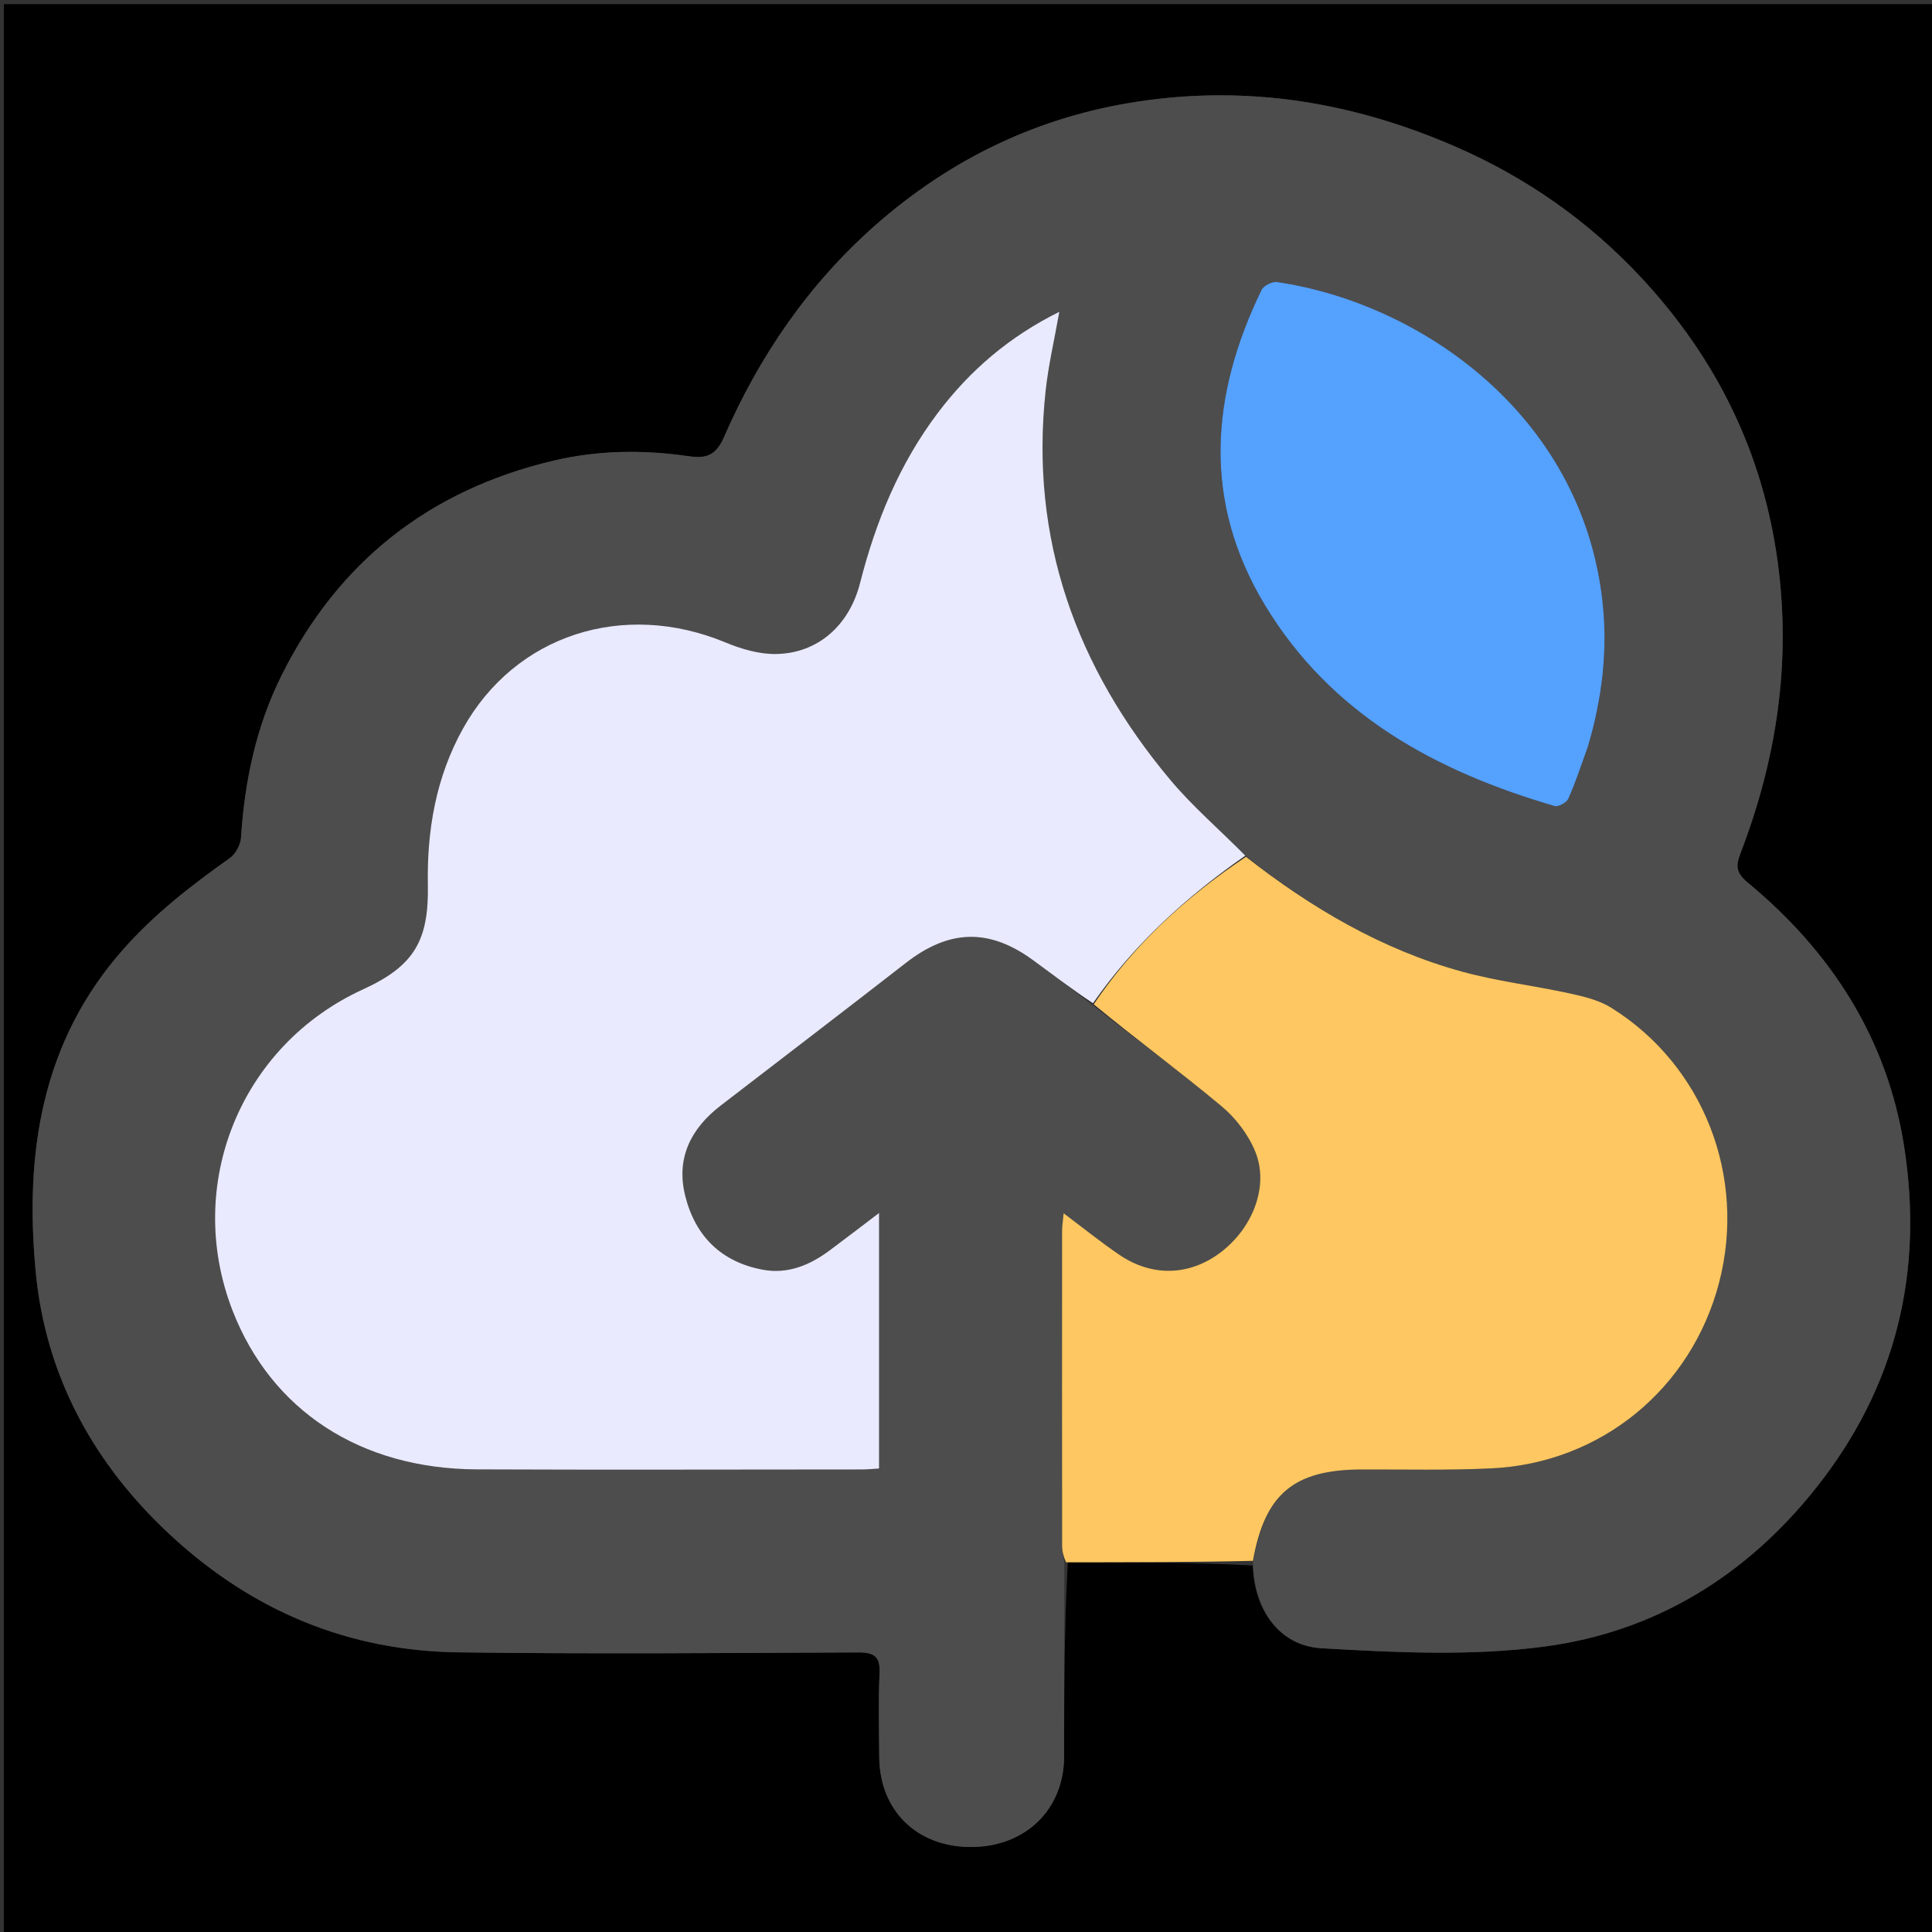 <svg version="1.1" id="Layer_1" xmlns="http://www.w3.org/2000/svg" xmlns:xlink="http://www.w3.org/1999/xlink" x="0px" y="0px"
	 width="100%" viewBox="0 0 512 512" enable-background="new 0 0 512 512" xml:space="preserve">
<rect x="0" y="0" width="512" height="512" fill="#333333" stroke="none"/>
<path fill="#000000" opacity="1" stroke="none" 
	d="
M300,513 
	C200.024,513 100.549,513 1.036,513 
	C1.036,342.399 1.036,171.798 1.036,1.099 
	C171.559,1.099 342.118,1.099 512.839,1.099 
	C512.839,171.667 512.839,342.333 512.839,513 
	C442.132,513 371.316,513 300,513 
M331.976,414.866 
	C332.306,426.416 338.853,436.132 350.19,436.797 
	C369.856,437.951 389.914,438.924 409.328,436.35 
	C438.579,432.471 462.734,417.665 481.314,394.257 
	C502.558,367.494 509.82,337.004 504.597,303.728 
	C500.127,275.246 485.317,252.234 463.247,233.965 
	C460.107,231.366 459.903,229.617 461.238,226.146 
	C470.829,201.209 474.722,175.549 471.096,148.846 
	C467.153,119.815 454.766,94.865 434.981,73.614 
	C421.082,58.685 404.62,47.102 385.826,38.913 
	C358.986,27.219 331.289,22.519 302.046,26.847 
	C275.307,30.805 252.067,42.012 232.029,59.642 
	C214.375,75.175 201.21,94.354 191.855,115.87 
	C189.51,121.263 186.549,121.495 182.124,120.855 
	C170.197,119.131 158.278,119.33 146.567,122.107 
	C113.83,129.868 89.693,148.809 74.655,178.918 
	C67.925,192.392 64.828,206.932 63.877,221.971 
	C63.756,223.877 62.431,226.326 60.883,227.422 
	C50.741,234.604 41.062,242.092 32.7,251.535 
	C10.816,276.25 6.584,305.903 9.438,336.758 
	C12.02,364.681 24.928,388.298 45.847,407.438 
	C67.319,427.083 92.505,437.496 121.449,437.885 
	C156.769,438.359 192.101,438.068 227.426,437.91 
	C231.77,437.89 233.305,439.047 233.094,443.514 
	C232.749,450.83 232.983,458.174 233.008,465.505 
	C233.057,479.869 243.088,489.625 257.627,489.476 
	C271.872,489.331 281.958,479.443 281.992,465.541 
	C282.033,448.379 282.039,431.216 282.986,414.007 
	C299.3,414.013 315.614,414.019 331.976,414.866 
z"/>
<path fill="#4D4D4D" opacity="1" stroke="none" 
	d="
M282.061,414.053 
	C282.039,431.216 282.033,448.379 281.992,465.541 
	C281.958,479.443 271.872,489.331 257.627,489.476 
	C243.088,489.625 233.057,479.869 233.008,465.505 
	C232.983,458.174 232.749,450.83 233.094,443.514 
	C233.305,439.047 231.77,437.89 227.426,437.91 
	C192.101,438.068 156.769,438.359 121.449,437.885 
	C92.505,437.496 67.319,427.083 45.847,407.438 
	C24.928,388.298 12.02,364.681 9.438,336.758 
	C6.584,305.903 10.816,276.25 32.7,251.535 
	C41.062,242.092 50.741,234.604 60.883,227.422 
	C62.431,226.326 63.756,223.877 63.877,221.971 
	C64.828,206.932 67.925,192.392 74.655,178.918 
	C89.693,148.809 113.83,129.868 146.567,122.107 
	C158.278,119.33 170.197,119.131 182.124,120.855 
	C186.549,121.495 189.51,121.263 191.855,115.87 
	C201.21,94.354 214.375,75.175 232.029,59.642 
	C252.067,42.012 275.307,30.805 302.046,26.847 
	C331.289,22.519 358.986,27.219 385.826,38.913 
	C404.62,47.102 421.082,58.685 434.981,73.614 
	C454.766,94.865 467.153,119.815 471.096,148.846 
	C474.722,175.549 470.829,201.209 461.238,226.146 
	C459.903,229.617 460.107,231.366 463.247,233.965 
	C485.317,252.234 500.127,275.246 504.597,303.728 
	C509.82,337.004 502.558,367.494 481.314,394.257 
	C462.734,417.665 438.579,432.471 409.328,436.35 
	C389.914,438.924 369.856,437.951 350.19,436.797 
	C338.853,436.132 332.306,426.416 332.063,414.06 
	C335.212,395.864 342.91,389.482 360.786,389.428 
	C372.275,389.393 383.783,389.679 395.25,389.132 
	C424.273,387.749 448.234,368.024 455.567,339.967 
	C462.923,311.822 451.46,282.272 426.951,267.034 
	C423.708,265.017 419.657,264.069 415.847,263.236 
	C406.442,261.179 396.802,260.051 387.54,257.514 
	C366.209,251.673 347.501,240.613 330.018,226.758 
	C323.241,219.883 316.085,213.771 310.126,206.656 
	C285.177,176.869 272.878,142.818 277.099,103.636 
	C277.84,96.757 279.441,89.971 280.736,82.63 
	C267.584,89.131 257.077,98.094 248.525,109.425 
	C238.331,122.931 232.068,138.223 227.92,154.51 
	C225.054,165.763 216.709,173.146 205.643,173.317 
	C201.178,173.386 196.436,171.983 192.237,170.242 
	C165.123,159.002 136.494,168.281 122.695,193.077 
	C115.523,205.963 113.117,220.02 113.382,234.5 
	C113.652,249.239 109.806,255.969 96.204,262.187 
	C63.712,277.043 48.695,314.02 61.628,347.327 
	C71.906,373.799 95.496,389.272 126.334,389.403 
	C160.333,389.546 194.332,389.439 228.331,389.426 
	C229.788,389.425 231.245,389.271 232.959,389.173 
	C232.959,366.709 232.959,344.514 232.959,321.45 
	C228.179,325.075 224.021,328.287 219.8,331.414 
	C214.537,335.312 208.732,337.728 202.077,336.474 
	C191.144,334.415 184.304,327.616 181.621,317.021 
	C179.086,307.01 183.023,299.12 190.984,292.993 
	C207.355,280.396 223.772,267.859 240.077,255.177 
	C251.553,246.252 262.177,245.931 273.857,254.521 
	C279.081,258.363 284.247,262.284 289.647,266.454 
	C301.182,275.496 312.73,283.988 323.714,293.155 
	C327.503,296.316 330.887,300.76 332.704,305.317 
	C336.307,314.355 332.016,325.351 323.592,331.806 
	C315.377,338.102 305.4,338.485 296.641,332.531 
	C291.762,329.215 287.16,325.49 281.874,321.53 
	C281.68,323.651 281.461,324.935 281.46,326.22 
	C281.441,354.029 281.436,381.838 281.472,409.647 
	C281.474,411.116 281.856,412.584 282.061,414.053 
M420.942,197.346 
	C424.623,184.911 426.107,172.21 424.669,159.325 
	C419.151,109.893 376.461,80.345 338.462,74.751 
	C337.174,74.561 334.879,75.695 334.327,76.831 
	C320.764,104.759 318.643,132.878 335.178,160.284 
	C352.718,189.355 380.466,204.417 412.012,213.611 
	C412.991,213.896 415.179,212.685 415.634,211.655 
	C417.575,207.252 419.076,202.656 420.942,197.346 
z"/>
<path fill="#FEC761" opacity="1" stroke="none" 
	d="
M282.523,414.03 
	C281.856,412.584 281.474,411.116 281.472,409.647 
	C281.436,381.838 281.441,354.029 281.46,326.22 
	C281.461,324.935 281.68,323.651 281.874,321.53 
	C287.16,325.49 291.762,329.215 296.641,332.531 
	C305.4,338.485 315.377,338.102 323.592,331.806 
	C332.016,325.351 336.307,314.355 332.704,305.317 
	C330.887,300.76 327.503,296.316 323.714,293.155 
	C312.73,283.988 301.182,275.496 289.854,266.148 
	C300.71,250.013 314.519,237.561 330.189,227.059 
	C347.501,240.613 366.209,251.673 387.54,257.514 
	C396.802,260.051 406.442,261.179 415.847,263.236 
	C419.657,264.069 423.708,265.017 426.951,267.034 
	C451.46,282.272 462.923,311.822 455.567,339.967 
	C448.234,368.024 424.273,387.749 395.25,389.132 
	C383.783,389.679 372.275,389.393 360.786,389.428 
	C342.91,389.482 335.212,395.864 332.039,413.64 
	C315.614,414.019 299.3,414.013 282.523,414.03 
z"/>
<path fill="#E9EAFE" opacity="1" stroke="none" 
	d="
M330.018,226.758 
	C314.519,237.561 300.71,250.013 289.646,265.863 
	C284.247,262.284 279.081,258.363 273.857,254.521 
	C262.177,245.931 251.553,246.252 240.077,255.177 
	C223.772,267.859 207.355,280.396 190.984,292.993 
	C183.023,299.12 179.086,307.01 181.621,317.021 
	C184.304,327.616 191.144,334.415 202.077,336.474 
	C208.732,337.728 214.537,335.312 219.8,331.414 
	C224.021,328.287 228.179,325.075 232.959,321.45 
	C232.959,344.514 232.959,366.709 232.959,389.173 
	C231.245,389.271 229.788,389.425 228.331,389.426 
	C194.332,389.439 160.333,389.546 126.334,389.403 
	C95.496,389.272 71.906,373.799 61.628,347.327 
	C48.695,314.02 63.712,277.043 96.204,262.187 
	C109.806,255.969 113.652,249.239 113.382,234.5 
	C113.117,220.02 115.523,205.963 122.695,193.077 
	C136.494,168.281 165.123,159.002 192.237,170.242 
	C196.436,171.983 201.178,173.386 205.643,173.317 
	C216.709,173.146 225.054,165.763 227.92,154.51 
	C232.068,138.223 238.331,122.931 248.525,109.425 
	C257.077,98.094 267.584,89.131 280.736,82.63 
	C279.441,89.971 277.84,96.757 277.099,103.636 
	C272.878,142.818 285.177,176.869 310.126,206.656 
	C316.085,213.771 323.241,219.883 330.018,226.758 
z"/>
<path fill="#55A1FE" opacity="1" stroke="none" 
	d="
M420.84,197.738 
	C419.076,202.656 417.575,207.252 415.634,211.655 
	C415.179,212.685 412.991,213.896 412.012,213.611 
	C380.466,204.417 352.718,189.355 335.178,160.284 
	C318.643,132.878 320.764,104.759 334.327,76.831 
	C334.879,75.695 337.174,74.561 338.462,74.751 
	C376.461,80.345 419.151,109.893 424.669,159.325 
	C426.107,172.21 424.623,184.911 420.84,197.738 
z"/>
</svg>